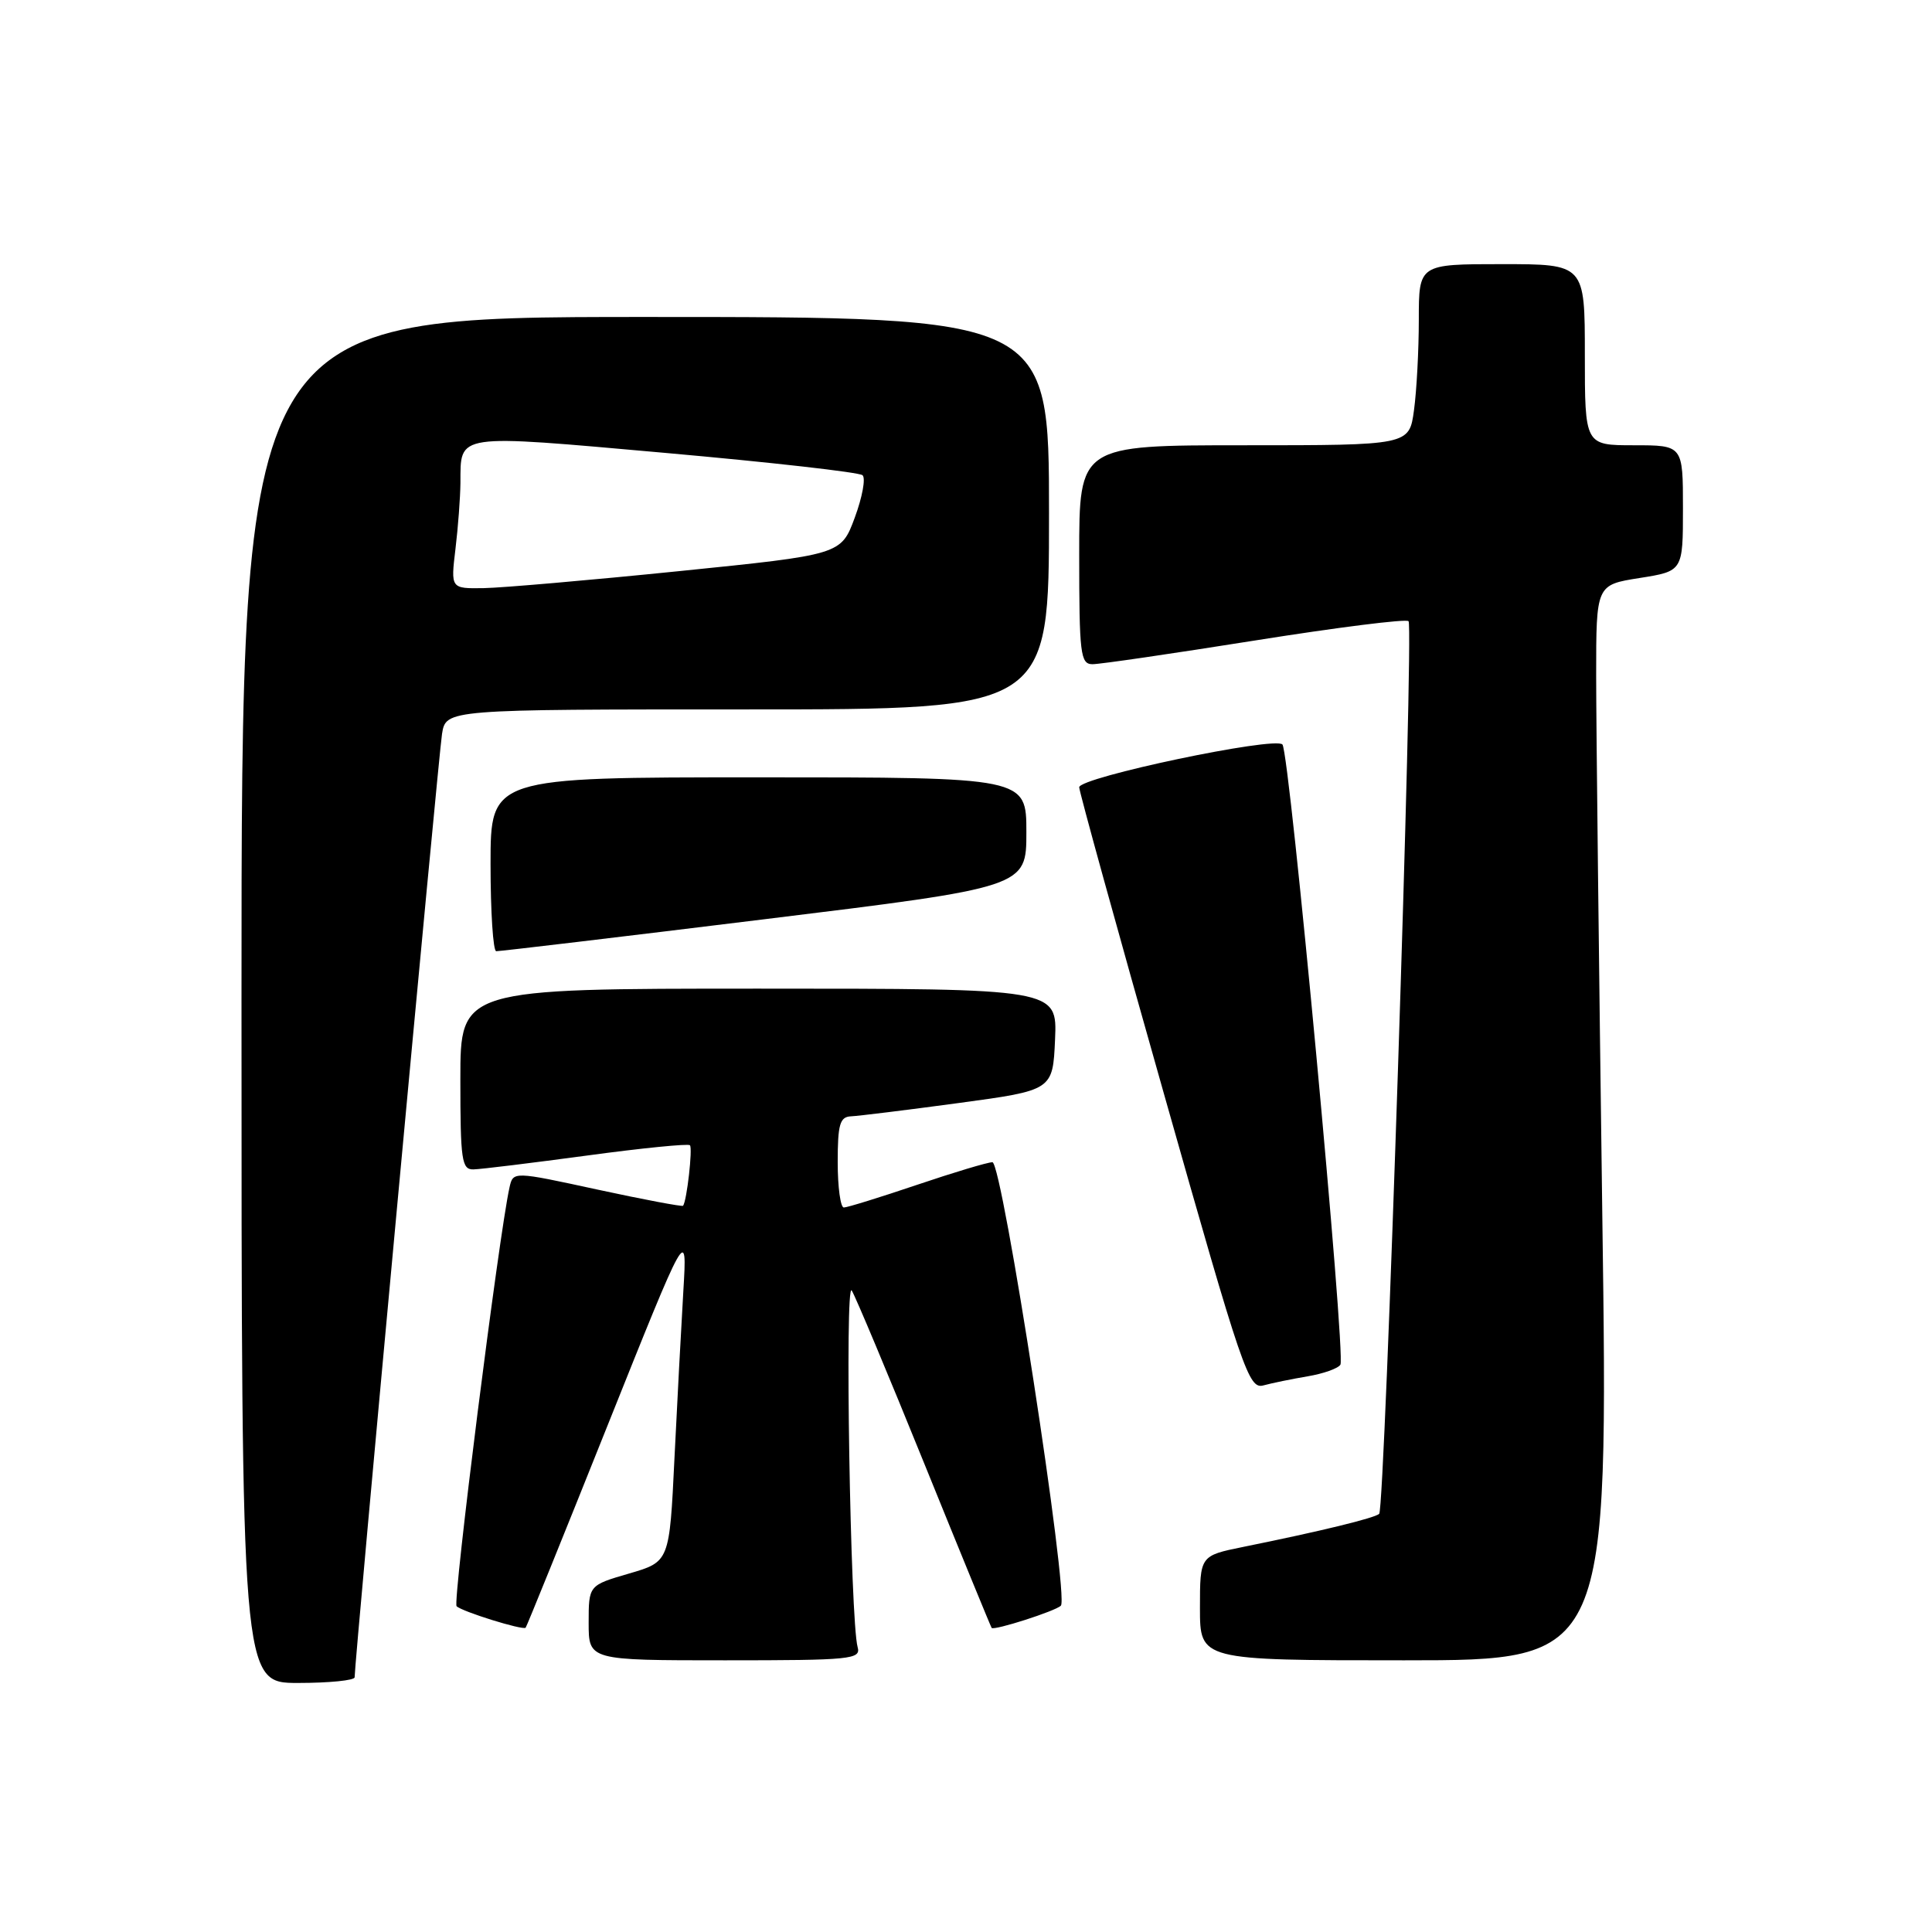 <?xml version="1.0" encoding="UTF-8" standalone="no"?>
<!DOCTYPE svg PUBLIC "-//W3C//DTD SVG 1.1//EN" "http://www.w3.org/Graphics/SVG/1.1/DTD/svg11.dtd" >
<svg xmlns="http://www.w3.org/2000/svg" xmlns:xlink="http://www.w3.org/1999/xlink" version="1.1" viewBox="0 0 256 256">
 <g >
 <path fill="currentColor"
d=" M 46.99 222.25 C 46.96 220.43 58.10 100.17 58.57 97.25 C 59.09 94.00 59.09 94.00 99.05 94.00 C 139.00 94.00 139.00 94.00 139.00 68.00 C 139.00 42.00 139.00 42.00 85.50 42.00 C 32.00 42.00 32.00 42.00 32.00 132.50 C 32.00 223.00 32.00 223.00 39.50 223.00 C 43.62 223.00 46.99 222.66 46.99 222.25 Z  M 113.64 218.25 C 112.67 214.78 111.92 169.48 112.86 171.00 C 113.37 171.82 117.71 182.18 122.50 194.00 C 127.29 205.82 131.30 215.59 131.40 215.71 C 131.73 216.08 139.86 213.48 140.57 212.76 C 141.70 211.64 132.81 154.00 131.50 154.00 C 130.88 154.00 126.38 155.35 121.50 157.00 C 116.62 158.65 112.26 160.00 111.81 160.00 C 111.37 160.00 111.00 157.30 111.00 154.00 C 111.00 148.98 111.29 147.99 112.75 147.92 C 113.71 147.88 120.12 147.09 127.00 146.16 C 139.50 144.47 139.50 144.47 139.80 137.73 C 140.09 131.00 140.09 131.00 100.55 131.00 C 61.00 131.00 61.00 131.00 61.00 143.00 C 61.00 153.78 61.18 155.00 62.75 154.95 C 63.71 154.93 70.46 154.10 77.75 153.12 C 85.03 152.13 91.19 151.52 91.42 151.75 C 91.80 152.14 91.01 159.12 90.51 159.77 C 90.40 159.91 85.28 158.95 79.14 157.62 C 67.99 155.20 67.99 155.20 67.51 157.35 C 66.11 163.62 59.96 212.29 60.50 212.83 C 61.20 213.54 69.28 216.05 69.65 215.68 C 69.78 215.55 74.65 203.53 80.47 188.97 C 91.06 162.50 91.06 162.50 90.55 171.00 C 90.27 175.68 89.74 185.67 89.37 193.22 C 88.71 206.94 88.71 206.94 83.36 208.50 C 78.00 210.06 78.00 210.06 78.00 215.03 C 78.00 220.00 78.00 220.00 96.07 220.00 C 112.79 220.00 114.10 219.87 113.64 218.25 Z  M 212.31 160.75 C 211.87 128.16 211.50 96.10 211.50 89.50 C 211.50 77.50 211.50 77.50 217.25 76.59 C 223.00 75.68 223.00 75.68 223.00 67.34 C 223.00 59.00 223.00 59.00 216.50 59.00 C 210.00 59.00 210.00 59.00 210.00 47.00 C 210.00 35.00 210.00 35.00 199.00 35.00 C 188.00 35.00 188.00 35.00 188.00 42.36 C 188.00 46.41 187.71 51.81 187.36 54.36 C 186.73 59.00 186.73 59.00 164.86 59.00 C 143.00 59.00 143.00 59.00 143.00 73.50 C 143.00 86.64 143.16 88.00 144.75 88.01 C 145.71 88.02 155.40 86.60 166.28 84.87 C 177.15 83.14 186.32 81.98 186.64 82.31 C 187.35 83.02 183.51 199.83 182.75 200.59 C 182.19 201.14 175.03 202.89 164.75 204.97 C 159.00 206.14 159.00 206.14 159.00 213.07 C 159.00 220.00 159.00 220.00 186.06 220.00 C 213.13 220.00 213.13 220.00 212.31 160.75 Z  M 173.27 182.37 C 175.35 182.02 177.30 181.33 177.61 180.83 C 178.35 179.63 170.89 99.75 169.93 98.65 C 168.97 97.54 143.00 103.00 143.00 104.32 C 143.00 104.87 148.02 123.06 154.17 144.73 C 164.67 181.82 165.46 184.11 167.42 183.57 C 168.56 183.26 171.20 182.72 173.27 182.37 Z  M 101.25 121.81 C 136.00 117.55 136.00 117.55 136.00 110.27 C 136.00 103.00 136.00 103.00 100.50 103.00 C 65.00 103.00 65.00 103.00 65.00 114.50 C 65.00 120.83 65.34 126.02 65.75 126.04 C 66.16 126.06 82.14 124.16 101.25 121.81 Z  M 60.35 72.75 C 60.70 69.86 60.99 65.92 61.01 64.00 C 61.05 57.38 60.09 57.52 88.13 60.01 C 102.08 61.25 113.86 62.58 114.29 62.97 C 114.73 63.36 114.26 65.89 113.26 68.59 C 111.44 73.50 111.44 73.50 89.97 75.68 C 78.16 76.88 66.52 77.89 64.11 77.93 C 59.72 78.00 59.72 78.00 60.35 72.75 Z "/>
</g>
</svg>